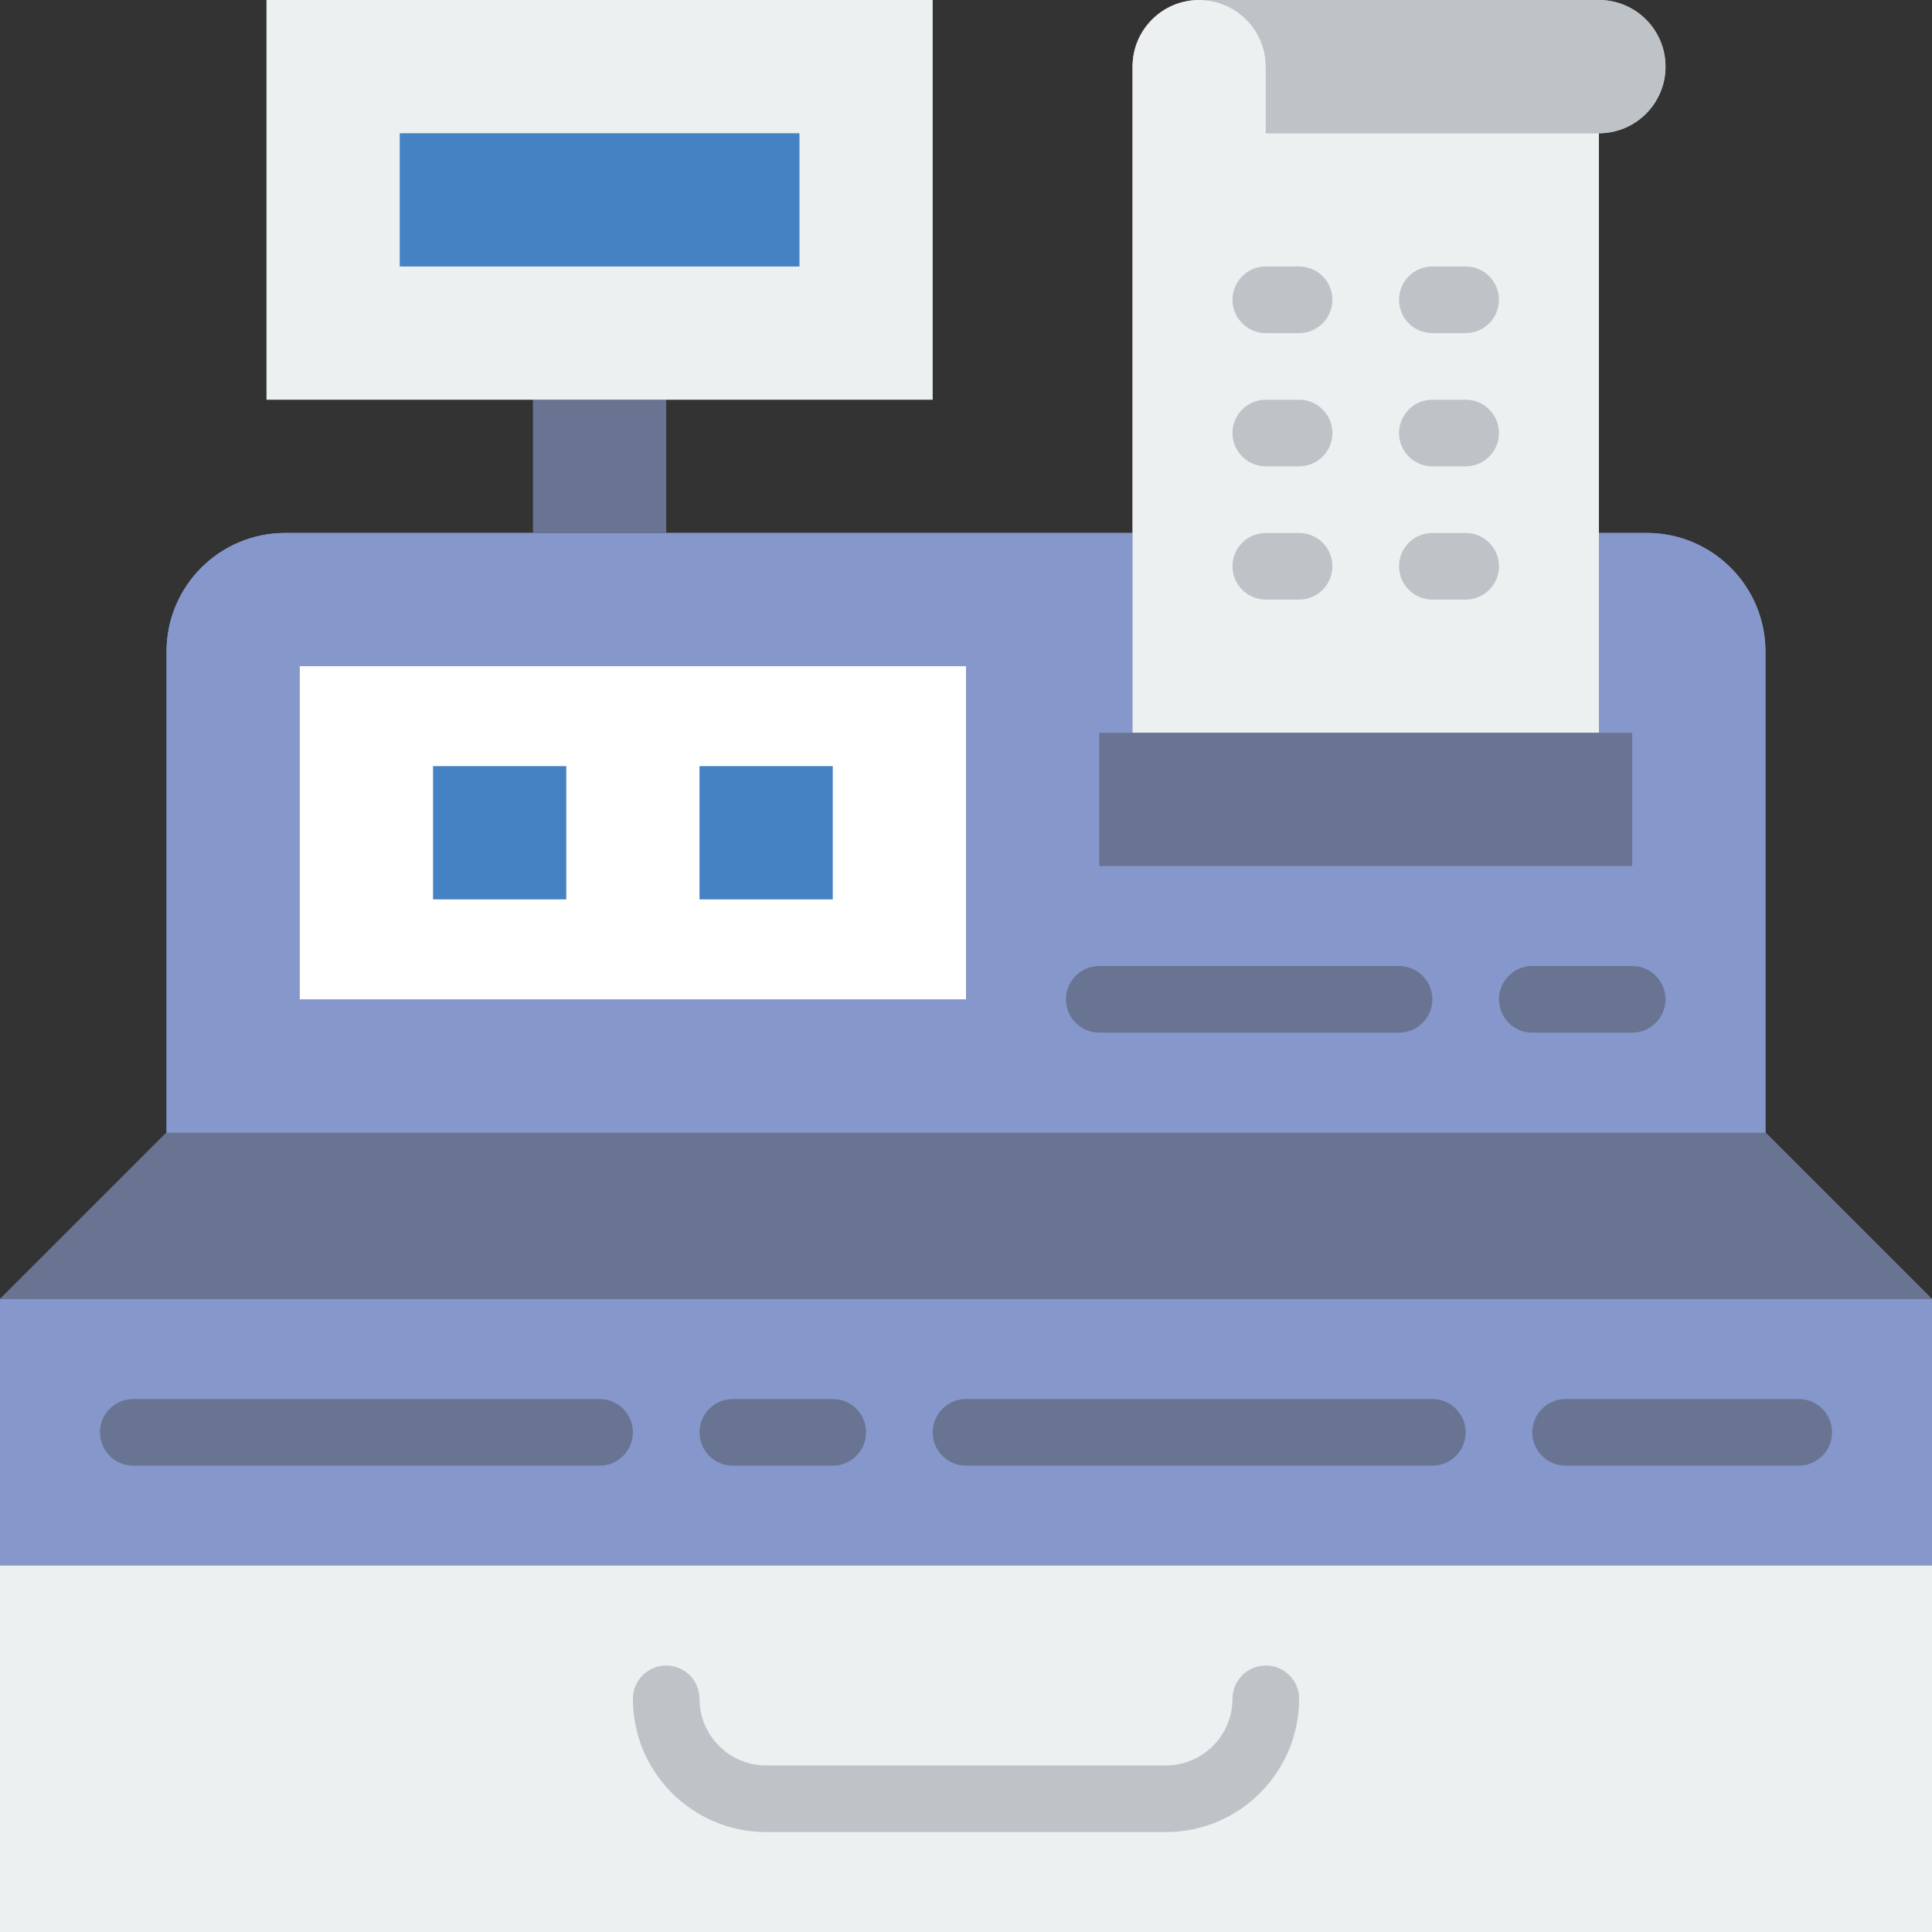 <?xml version="1.0" encoding="iso-8859-1"?>
<!-- Generator: Adobe Illustrator 19.0.0, SVG Export Plug-In . SVG Version: 6.00 Build 0)  -->
<svg version="1.1" id="Capa_1" xmlns="http://www.w3.org/2000/svg" xmlns:xlink="http://www.w3.org/1999/xlink" x="0px" y="0px"
	 viewBox="0 0 512 512" style="enable-background:new 0 0 512 512;" xml:space="preserve">
<rect x="0" y="0" width="512" height="512" fill="#333333" stroke="none"/>
<path style="fill:#8697CB;" d="M467.862,300.138V172.676c0-17.364-14.071-31.435-31.435-31.435h-12.703v52.966H300.138v-52.966
	H75.573c-17.364,0-31.435,14.071-31.435,31.435v127.462L0,344.276h512L467.862,300.138z"/>
<path style="fill:#BDC3C7;" d="M423.724,0H317.793c-9.746,0-17.655,7.901-17.655,17.655V35.31v158.897h123.586V35.31
	c9.746,0,17.655-7.901,17.655-17.655S433.47,0,423.724,0z"/>
<polygon style="fill:#687492;" points="512,344.276 0,344.276 44.138,300.138 467.862,300.138 "/>
<g>
	<path style="fill:#8697CB;" d="M423.724,141.241v52.966H300.138v-52.966H75.573c-17.364,0-31.435,14.071-31.435,31.435v127.462
		h423.724V172.676c0-17.364-14.071-31.435-31.435-31.435H423.724z"/>
	<rect y="344.276" style="fill:#8697CB;" width="512" height="167.724"/>
</g>
<path style="fill:#ECF0F1;" d="M423.724,35.31v158.897H300.138V35.31V17.655C300.138,7.901,308.039,0,317.793,0l0,0
	c9.754,0,17.655,7.901,17.655,17.655V35.31H423.724z"/>
<g>
	<path style="fill:#BDC3C7;" d="M423.724,0H317.793c9.746,0,17.655,7.901,17.655,17.655V35.31h88.276
		c9.746,0,17.655-7.901,17.655-17.655S433.47,0,423.724,0z"/>
	<path style="fill:#BDC3C7;" d="M388.414,88.276h-8.828c-4.873,0-8.828-3.955-8.828-8.828c0-4.873,3.955-8.828,8.828-8.828h8.828
		c4.873,0,8.828,3.955,8.828,8.828C397.241,84.321,393.287,88.276,388.414,88.276z"/>
	<path style="fill:#BDC3C7;" d="M388.414,123.586h-8.828c-4.873,0-8.828-3.955-8.828-8.828s3.955-8.828,8.828-8.828h8.828
		c4.873,0,8.828,3.955,8.828,8.828S393.287,123.586,388.414,123.586z"/>
	<path style="fill:#BDC3C7;" d="M344.276,88.276h-8.828c-4.873,0-8.828-3.955-8.828-8.828c0-4.873,3.955-8.828,8.828-8.828h8.828
		c4.873,0,8.828,3.955,8.828,8.828C353.103,84.321,349.149,88.276,344.276,88.276z"/>
	<path style="fill:#BDC3C7;" d="M344.276,123.586h-8.828c-4.873,0-8.828-3.955-8.828-8.828s3.955-8.828,8.828-8.828h8.828
		c4.873,0,8.828,3.955,8.828,8.828S349.149,123.586,344.276,123.586z"/>
	<path style="fill:#BDC3C7;" d="M388.414,158.897h-8.828c-4.873,0-8.828-3.955-8.828-8.828c0-4.873,3.955-8.828,8.828-8.828h8.828
		c4.873,0,8.828,3.955,8.828,8.828C397.241,154.942,393.287,158.897,388.414,158.897z"/>
	<path style="fill:#BDC3C7;" d="M344.276,158.897h-8.828c-4.873,0-8.828-3.955-8.828-8.828c0-4.873,3.955-8.828,8.828-8.828h8.828
		c4.873,0,8.828,3.955,8.828,8.828C353.103,154.942,349.149,158.897,344.276,158.897z"/>
</g>
<rect x="141.241" y="105.931" style="fill:#687492;" width="35.31" height="35.31"/>
<rect x="70.621" style="fill:#ECF0F1;" width="176.552" height="105.931"/>
<rect x="105.931" y="35.31" style="fill:#4482C3;" width="105.931" height="35.31"/>
<rect y="414.897" style="fill:#ECF0F1;" width="512" height="97.103"/>
<path style="fill:#BDC3C7;" d="M308.966,485.517H203.034c-19.474,0-35.31-15.837-35.31-35.31c0-4.873,3.955-8.828,8.828-8.828
	c4.873,0,8.828,3.955,8.828,8.828c0,9.737,7.918,17.655,17.655,17.655h105.931c9.737,0,17.655-7.918,17.655-17.655
	c0-4.873,3.955-8.828,8.828-8.828s8.828,3.955,8.828,8.828C344.276,469.681,328.439,485.517,308.966,485.517z"/>
<g>
	<path style="fill:#687492;" d="M158.897,388.414H35.31c-4.873,0-8.828-3.955-8.828-8.828s3.955-8.828,8.828-8.828h123.586
		c4.873,0,8.828,3.955,8.828,8.828S163.769,388.414,158.897,388.414z"/>
	<path style="fill:#687492;" d="M379.586,388.414H256c-4.873,0-8.828-3.955-8.828-8.828s3.955-8.828,8.828-8.828h123.586
		c4.873,0,8.828,3.955,8.828,8.828S384.459,388.414,379.586,388.414z"/>
	<path style="fill:#687492;" d="M220.69,388.414h-26.483c-4.873,0-8.828-3.955-8.828-8.828s3.955-8.828,8.828-8.828h26.483
		c4.873,0,8.828,3.955,8.828,8.828S225.562,388.414,220.69,388.414z"/>
	<path style="fill:#687492;" d="M476.69,388.414h-61.793c-4.873,0-8.828-3.955-8.828-8.828s3.955-8.828,8.828-8.828h61.793
		c4.873,0,8.828,3.955,8.828,8.828S481.562,388.414,476.69,388.414z"/>
</g>
<rect x="79.448" y="176.552" style="fill:#FFFFFF;" width="176.552" height="88.276"/>
<g>
	<rect x="114.759" y="203.034" style="fill:#4482C3;" width="35.31" height="35.31"/>
	<rect x="185.379" y="203.034" style="fill:#4482C3;" width="35.31" height="35.31"/>
</g>
<g>
	<rect x="291.31" y="194.207" style="fill:#687492;" width="141.241" height="35.31"/>
	<path style="fill:#687492;" d="M370.759,273.655H291.31c-4.873,0-8.828-3.955-8.828-8.828S286.438,256,291.31,256h79.448
		c4.873,0,8.828,3.955,8.828,8.828S375.631,273.655,370.759,273.655z"/>
	<path style="fill:#687492;" d="M432.552,273.655h-26.483c-4.873,0-8.828-3.955-8.828-8.828s3.955-8.828,8.828-8.828h26.483
		c4.873,0,8.828,3.955,8.828,8.828S437.425,273.655,432.552,273.655z"/>
</g>
<g>
</g>
<g>
</g>
<g>
</g>
<g>
</g>
<g>
</g>
<g>
</g>
<g>
</g>
<g>
</g>
<g>
</g>
<g>
</g>
<g>
</g>
<g>
</g>
<g>
</g>
<g>
</g>
<g>
</g>
</svg>
